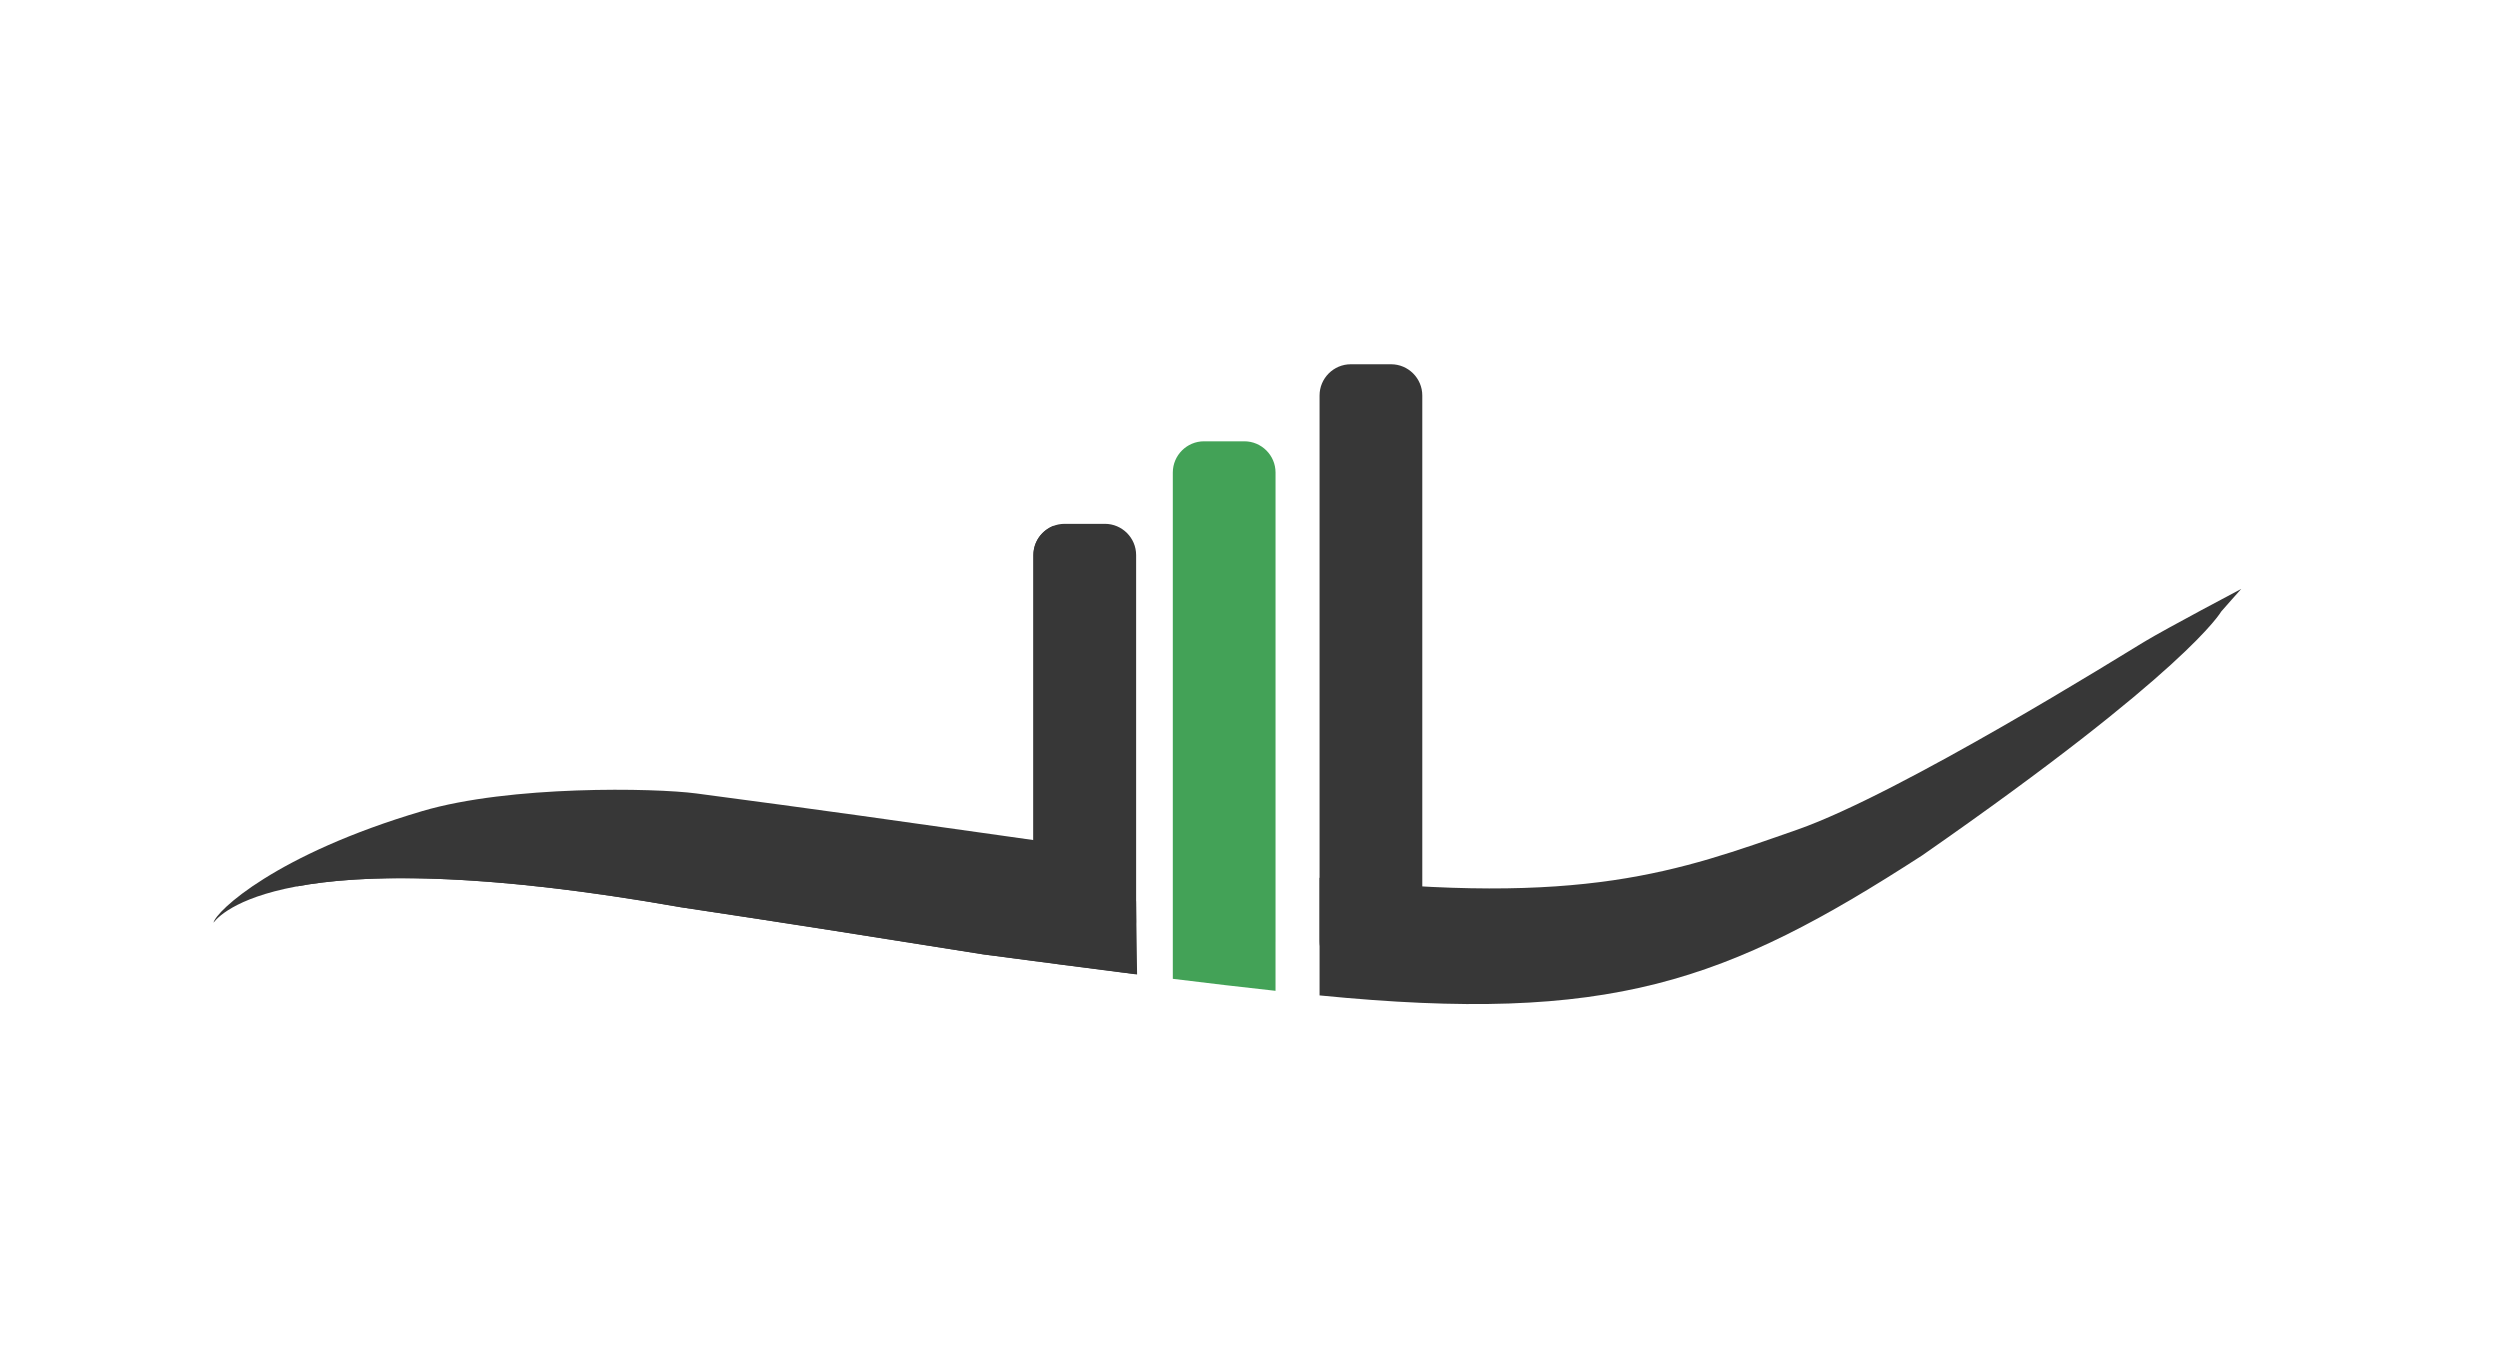 <svg width="200" height="109" viewBox="0 0 200 70" fill="none" xmlns="http://www.w3.org/2000/svg">
<g clip-path="url(#clip0_1_1923)">
<path fill-rule="evenodd" clip-rule="evenodd" d="M85.168 22.407H88.394C89.767 22.407 90.89 23.53 90.89 24.903V54.25C90.89 55.623 89.767 56.746 88.394 56.746H85.168C83.795 56.746 82.672 55.623 82.672 54.25V24.903C82.672 23.53 83.795 22.407 85.168 22.407Z" fill="#373737"/>
<path fill-rule="evenodd" clip-rule="evenodd" d="M96.32 15.804H99.548C100.92 15.804 102.043 16.927 102.043 18.3V55.791L102.042 55.868V59.766C99.424 59.482 96.689 59.158 93.825 58.806V55.791V49.259V18.3C93.825 16.927 94.948 15.804 96.32 15.804Z" fill="#43A257"/>
<path fill-rule="evenodd" clip-rule="evenodd" d="M108.061 9.641H111.288C112.66 9.641 113.783 10.764 113.783 12.137V55.791C113.783 57.164 112.66 58.287 111.288 58.287H108.061C106.688 58.287 105.565 57.164 105.565 55.791V12.137C105.565 10.764 106.688 9.641 108.061 9.641Z" fill="#373737"/>
<path d="M84.302 22.562C88.916 32.874 90.304 40.984 88.599 56.738C88.531 56.743 88.463 56.746 88.394 56.746H85.168C83.795 56.746 82.672 55.623 82.672 54.25V24.903C82.672 23.834 83.353 22.916 84.302 22.562Z" fill="#373737"/>
<path d="M105.565 50.722C126.73 53.06 134.256 50.205 143.791 46.87C152.031 43.988 169.941 32.803 171.51 31.86C173.388 30.732 179.302 27.612 179.302 27.612C179.302 27.612 177.732 29.368 177.706 29.413C177.648 29.486 175.053 34.136 153.775 48.932C138.086 59.082 128.848 62.434 105.565 60.133V50.722Z" fill="#373737"/>
<path d="M55.693 43.974C65.236 45.232 72.909 46.321 79.857 47.307C83.715 47.854 87.348 48.369 90.784 48.843V58.425C86.987 57.944 82.968 57.416 78.692 56.855C71.121 55.65 62.763 54.319 54.473 53.081C23.937 47.692 17.936 53.199 17.079 54.313C17.288 53.388 22.073 48.845 33.778 45.388C40.808 43.312 52.368 43.535 55.693 43.974Z" fill="#373737"/>
<path d="M90.887 52.599L90.967 58.459C87.17 57.979 82.968 57.416 78.692 56.855C71.121 55.65 62.763 54.319 54.472 53.081C38.278 50.223 28.985 50.43 23.699 51.42C25.72 50.612 28.061 49.806 30.75 49.052C38.153 46.976 50.328 47.199 53.829 47.638C63.879 48.896 71.959 49.985 79.276 50.972C83.34 51.518 87.268 52.124 90.887 52.599Z" fill="#373737"/>
</g>
<defs>
<clipPath id="clip0_1_1923">
<rect width="199.833" height="109" fill="white"/>
</clipPath>
</defs>
</svg>
